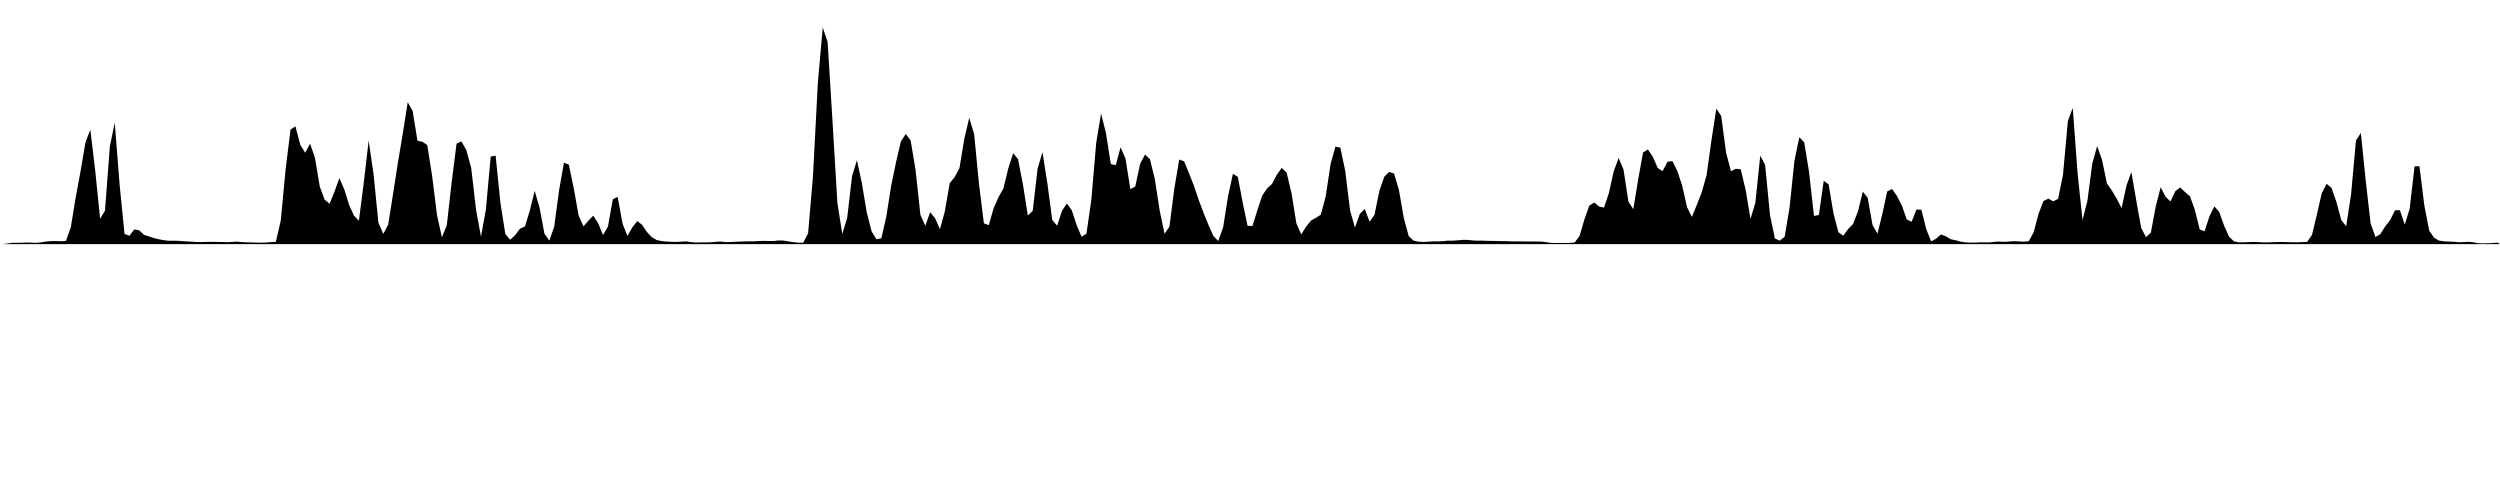 <svg id='wave' preserveAspectRatio='none' viewBox="0 0 512 100" xmlns="http://www.w3.org/2000/svg" height="100" width="512">
    <polygon points="0.0,50.0 0.5,50.00 1.5,49.88 2.5,49.73 3.5,49.73 4.5,49.71 5.5,49.67 6.5,49.70 7.5,49.73 8.5,49.62 9.5,49.46 10.5,49.38 11.5,49.37 12.5,49.41 13.5,49.35 14.5,46.56 15.5,40.44 16.5,35.06 17.5,29.15 18.5,26.57 19.5,34.93 20.5,44.79 21.5,43.15 22.5,29.97 23.5,25.12 24.5,37.85 25.5,47.91 26.5,48.29 27.5,46.99 28.5,47.17 29.5,48.10 30.5,48.42 31.5,48.75 32.5,49.00 33.5,49.18 34.5,49.31 35.5,49.30 36.5,49.32 37.5,49.40 38.5,49.45 39.5,49.51 40.5,49.58 41.5,49.57 42.5,49.53 43.5,49.53 44.5,49.54 45.5,49.56 46.5,49.60 47.5,49.55 48.5,49.48 49.5,49.58 50.5,49.63 51.5,49.65 52.5,49.68 53.5,49.70 54.5,49.67 55.5,49.59 56.5,49.51 57.5,45.16 58.5,34.62 59.5,26.53 60.5,25.88 61.5,29.66 62.5,31.29 63.5,29.43 64.5,32.31 65.5,38.25 66.5,40.91 67.5,41.72 68.5,39.26 69.5,36.47 70.5,38.75 71.5,41.98 72.5,44.17 73.5,45.20 74.5,37.44 75.5,28.79 76.5,35.62 77.5,45.62 78.5,47.90 79.5,46.01 80.5,39.70 81.5,33.27 82.5,27.29 83.5,20.93 84.5,22.70 85.5,28.83 86.5,29.03 87.5,29.70 88.5,36.03 89.5,44.06 90.5,48.59 91.5,46.18 92.5,37.32 93.5,29.42 94.5,28.96 95.5,30.73 96.5,34.38 97.5,42.98 98.5,48.46 99.5,42.97 100.5,32.07 101.5,31.88 102.5,41.66 103.5,47.97 104.5,49.10 105.5,48.16 106.5,46.83 107.5,46.39 108.5,43.15 109.5,39.08 110.5,42.51 111.5,47.86 112.5,49.28 113.5,46.43 114.5,38.97 115.5,33.33 116.5,33.72 117.5,38.54 118.5,44.13 119.5,46.37 120.5,45.19 121.5,44.17 122.5,45.71 123.5,48.14 124.5,46.43 125.5,40.81 126.5,40.33 127.5,45.81 128.5,48.32 129.5,46.58 130.5,45.27 131.5,46.04 132.5,47.52 133.5,48.58 134.5,49.16 135.5,49.37 136.5,49.47 137.5,49.52 138.5,49.55 139.5,49.49 140.5,49.43 141.5,49.58 142.5,49.67 143.5,49.64 144.5,49.64 145.5,49.63 146.5,49.53 147.5,49.47 148.5,49.57 149.5,49.58 150.5,49.51 151.5,49.48 152.5,49.44 153.5,49.43 154.5,49.42 155.5,49.36 156.5,49.33 157.5,49.36 158.5,49.35 159.5,49.24 160.5,49.27 161.5,49.45 162.5,49.59 163.5,49.70 164.5,49.71 165.5,47.80 166.5,36.01 167.5,16.90 168.5,5.64 169.5,8.65 170.5,24.88 171.5,41.58 172.5,47.92 173.5,44.64 174.5,36.07 175.5,32.81 176.5,37.45 177.5,43.45 178.5,47.38 179.5,49.01 180.5,48.79 181.5,44.45 182.5,38.13 183.5,33.25 184.5,28.97 185.5,27.44 186.5,28.77 187.5,34.76 188.5,43.99 189.5,46.26 190.5,43.45 191.5,44.69 192.5,46.93 193.5,43.29 194.5,37.52 195.5,36.29 196.5,34.42 197.5,28.36 198.5,24.15 199.5,27.43 200.5,37.68 201.5,45.74 202.5,46.11 203.5,42.62 204.5,40.37 205.5,38.59 206.5,34.47 207.5,31.37 208.5,32.61 209.5,37.80 210.5,44.15 211.5,43.19 212.5,34.52 213.5,31.16 214.5,37.54 215.5,45.04 216.5,46.23 217.5,43.16 218.5,41.67 219.5,43.06 220.5,46.11 221.5,48.47 222.5,47.87 223.5,40.96 224.5,29.27 225.5,23.25 226.5,27.26 227.5,33.61 228.5,33.82 229.5,30.16 230.5,32.48 231.5,38.74 232.5,38.20 233.5,33.55 234.5,31.65 235.5,32.58 236.5,36.64 237.5,43.09 238.5,47.88 239.5,46.40 240.5,38.66 241.5,32.67 242.5,33.04 243.5,35.46 244.5,37.99 245.5,40.96 246.5,43.60 247.5,46.08 248.5,48.33 249.5,49.35 250.5,46.54 251.5,40.22 252.5,35.59 253.5,36.22 254.5,41.46 255.5,46.24 256.5,46.29 257.5,43.07 258.5,40.06 259.5,38.58 260.5,37.68 261.5,35.77 262.5,34.39 263.5,35.35 264.5,39.56 265.5,45.75 266.5,48.01 267.5,46.41 268.5,45.17 269.5,44.61 270.5,43.98 271.5,40.23 272.5,33.61 273.5,30.02 274.5,30.24 275.5,34.97 276.5,43.13 277.5,46.61 278.5,43.80 279.5,42.80 280.5,45.41 281.5,43.97 282.5,39.09 283.5,36.20 284.5,35.21 285.5,35.53 286.5,38.90 287.5,44.67 288.5,48.35 289.5,49.28 290.5,49.50 291.5,49.54 292.5,49.50 293.5,49.43 294.5,49.44 295.5,49.39 296.5,49.29 297.5,49.29 298.5,49.22 299.5,49.13 300.5,49.13 301.5,49.23 302.5,49.29 303.5,49.28 304.5,49.32 305.5,49.34 306.5,49.35 307.5,49.38 308.5,49.39 309.5,49.43 310.5,49.44 311.5,49.44 312.5,49.45 313.5,49.45 314.5,49.46 315.5,49.47 316.5,49.57 317.5,49.73 318.5,49.77 319.5,49.75 320.5,49.76 321.5,49.74 322.5,49.66 323.5,48.31 324.5,44.89 325.5,42.09 326.5,41.47 327.5,42.29 328.5,42.52 329.5,39.54 330.5,35.06 331.5,32.35 332.5,34.74 333.5,41.29 334.5,42.85 335.5,36.73 336.5,31.22 337.5,30.62 338.5,32.11 339.5,34.40 340.5,35.04 341.5,33.13 342.5,32.99 343.5,34.98 344.5,37.97 345.5,42.41 346.5,44.42 347.5,41.97 348.5,39.42 349.5,35.92 350.5,28.76 351.5,22.25 352.5,23.74 353.5,31.25 354.5,35.07 355.5,34.57 356.5,34.67 357.5,38.84 358.5,44.82 359.5,41.52 360.5,31.88 361.5,33.78 362.5,44.07 363.5,48.84 364.5,49.29 365.5,48.49 366.5,42.52 367.5,32.93 368.5,28.10 369.5,29.14 370.5,35.26 371.5,44.22 372.5,44.04 373.5,37.03 374.5,37.75 375.5,43.72 376.5,47.56 377.5,48.27 378.5,46.90 379.5,45.87 380.5,43.33 381.5,39.25 382.5,40.51 383.5,46.11 384.5,47.86 385.5,43.83 386.5,39.20 387.5,38.72 388.5,40.14 389.5,42.08 390.5,44.94 391.5,45.41 392.5,42.91 393.5,42.95 394.5,46.95 395.5,49.43 396.5,48.89 397.5,48.02 398.5,48.39 399.5,49.00 400.5,49.20 401.5,49.48 402.5,49.64 403.5,49.69 404.5,49.69 405.5,49.63 406.5,49.64 407.5,49.65 408.5,49.52 409.5,49.48 410.5,49.53 411.5,49.46 412.5,49.39 413.5,49.44 414.5,49.49 415.5,49.40 416.5,47.54 417.5,43.77 418.5,41.17 419.5,40.68 420.5,41.23 421.5,40.74 422.5,35.79 423.5,24.80 424.5,22.10 425.5,35.62 426.5,45.06 427.5,41.13 428.5,33.51 429.5,29.91 430.5,32.76 431.5,37.59 432.5,38.99 433.5,40.69 434.5,42.62 435.5,38.01 436.5,35.23 437.5,41.00 438.5,46.64 439.5,48.57 440.5,47.62 441.5,42.26 442.5,38.35 443.5,40.27 444.5,41.27 445.5,39.16 446.5,38.38 447.5,39.34 448.5,40.20 449.5,42.94 450.5,46.99 451.5,47.36 452.5,44.29 453.5,42.27 454.5,43.41 455.5,46.22 456.5,48.45 457.5,49.42 458.5,49.64 459.5,49.63 460.5,49.58 461.5,49.55 462.5,49.58 463.5,49.65 464.5,49.65 465.5,49.60 466.5,49.57 467.5,49.56 468.5,49.59 469.5,49.61 470.5,49.63 471.5,49.58 472.5,49.54 473.5,48.10 474.5,43.94 475.5,39.55 476.5,37.65 477.5,38.49 478.5,41.38 479.5,45.08 480.5,46.33 481.5,39.80 482.5,28.78 483.5,27.22 484.5,37.00 485.5,45.77 486.5,48.55 487.5,47.94 488.5,46.35 489.5,45.07 490.5,43.07 491.5,43.04 492.5,46.01 493.5,42.73 494.5,34.08 495.5,34.03 496.5,42.04 497.5,47.23 498.5,48.69 499.5,49.27 500.5,49.42 501.5,49.47 502.5,49.51 503.5,49.60 504.5,49.59 505.5,49.51 506.5,49.62 507.5,49.80 508.5,49.84 509.5,49.81 510.5,49.78 511.5,49.69 512.0,50.0 "></polygon>
</svg>
